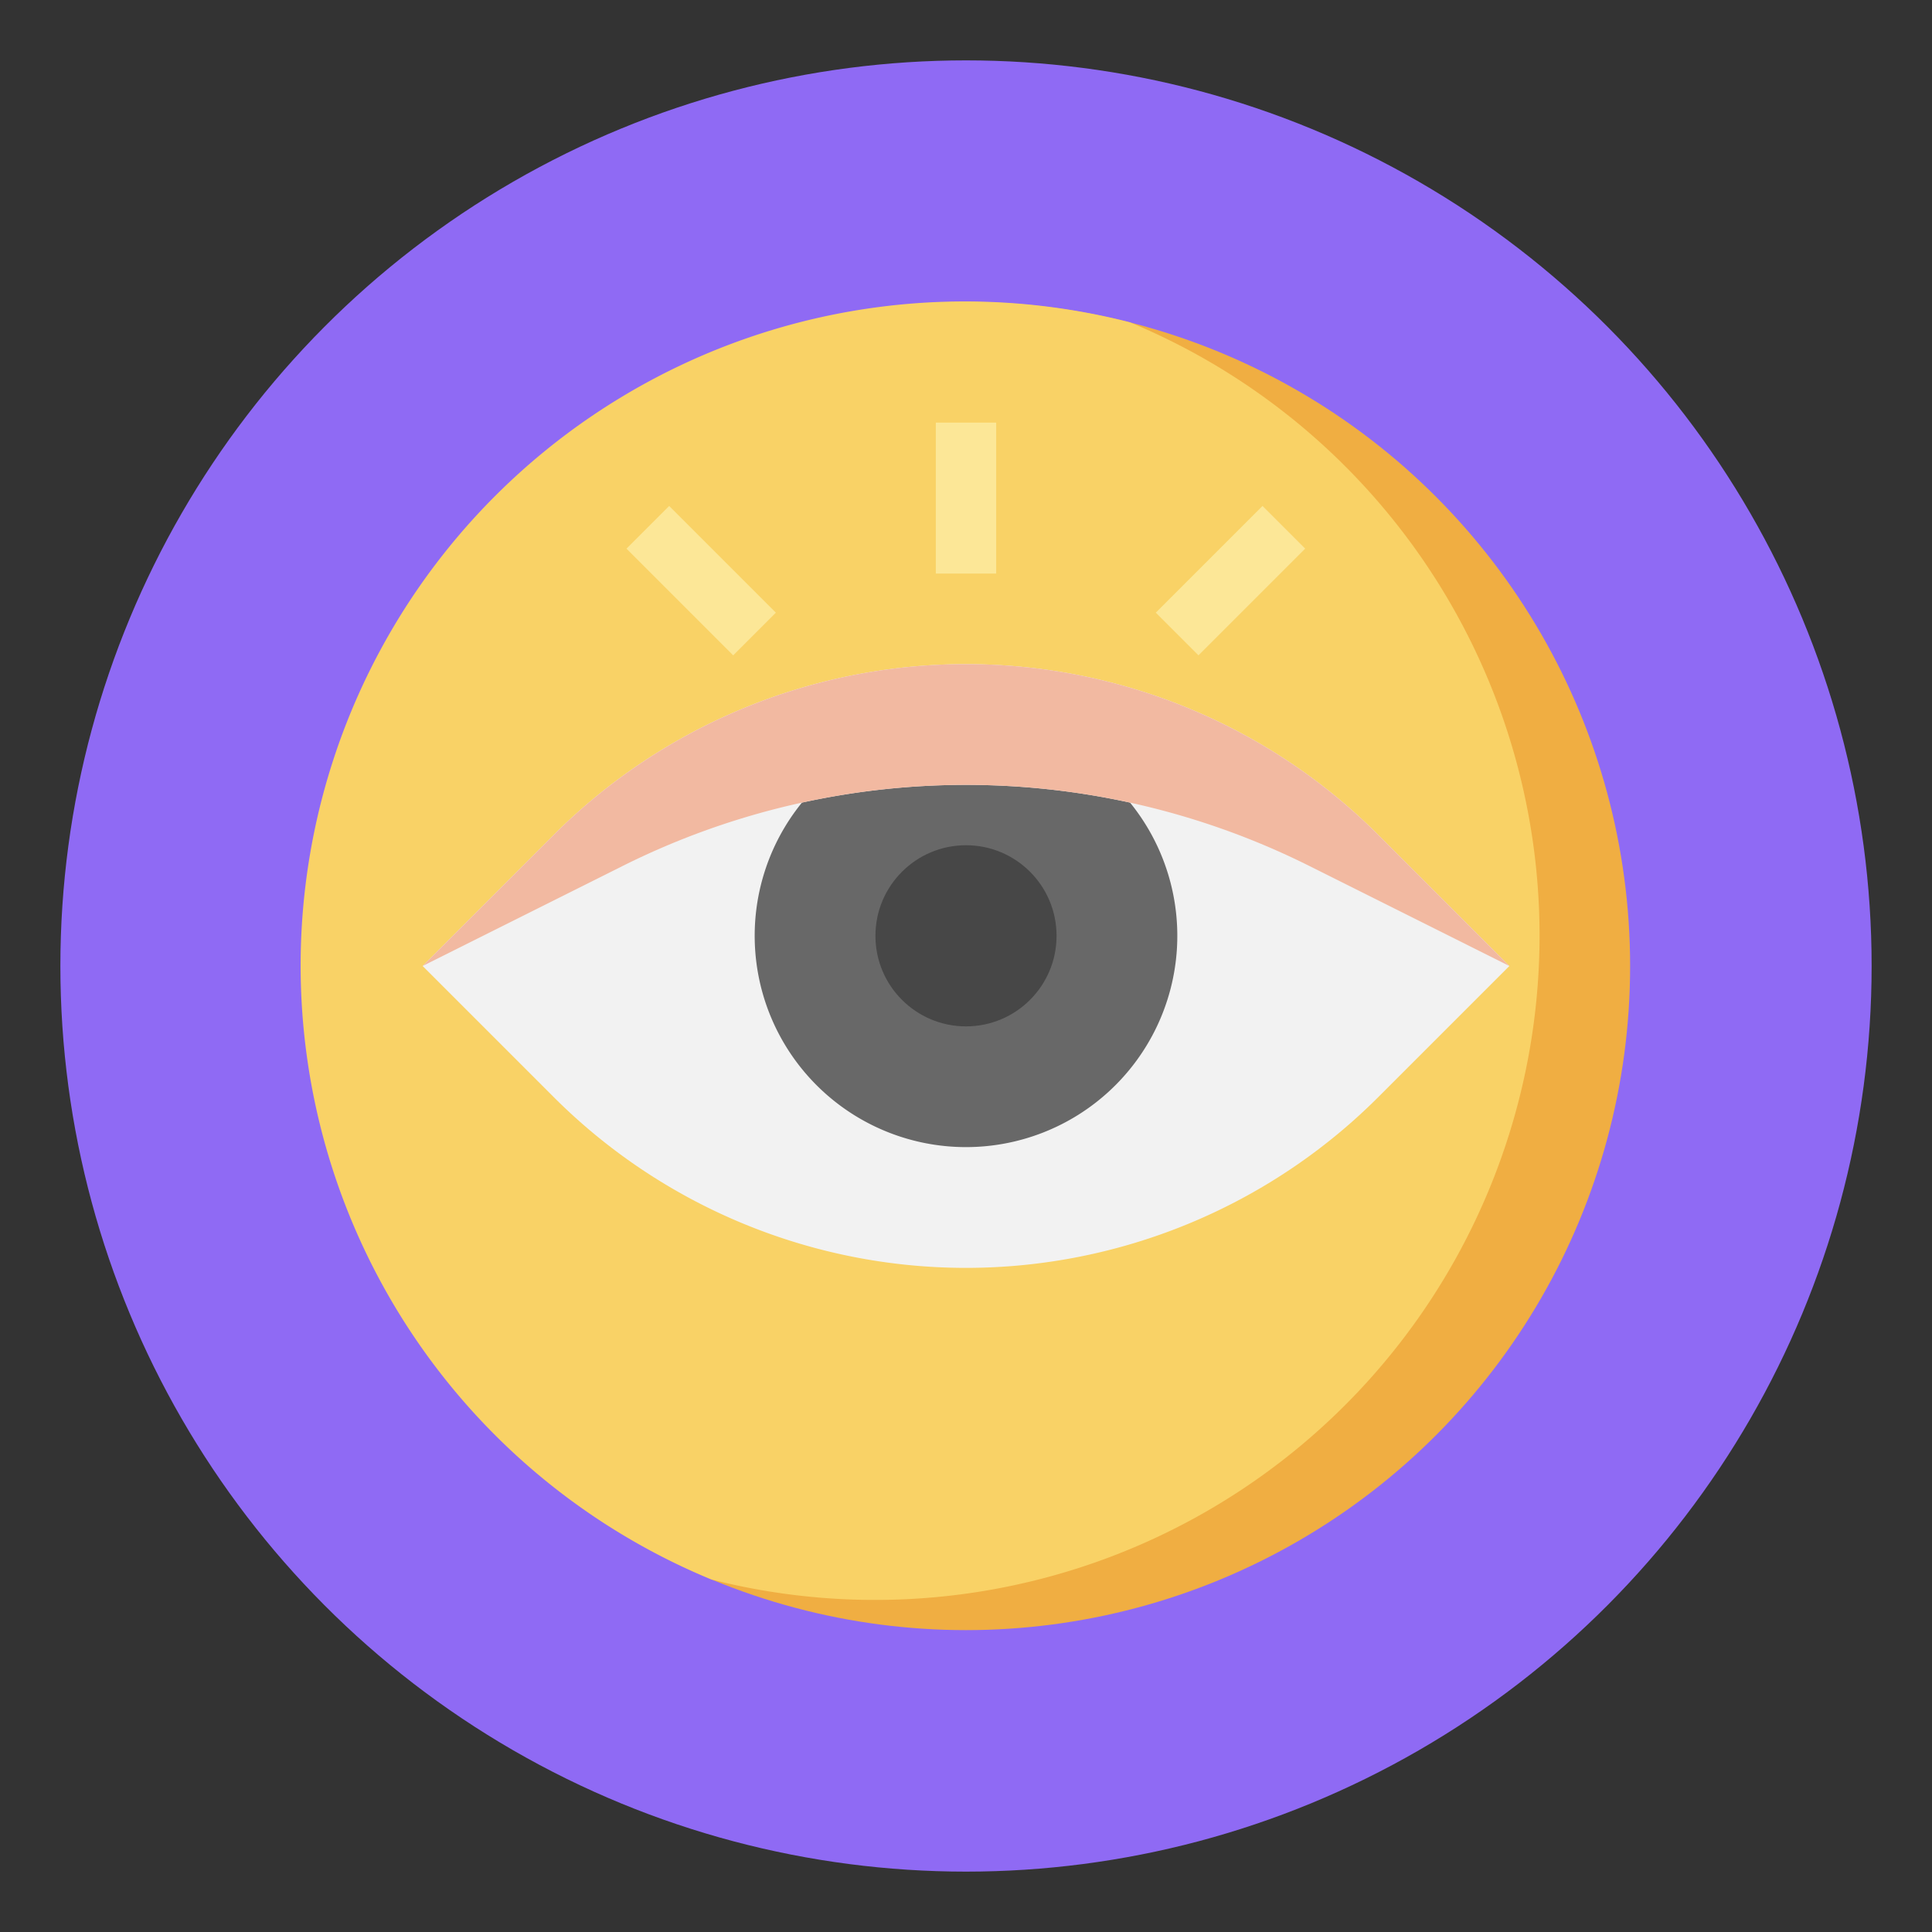 <svg viewBox="0 0 64 64" xmlns="http://www.w3.org/2000/svg" data-name="Layer 3"><rect x="0" y="0" width="64" height="64" fill="#333333" stroke="none"/><circle cx="32" cy="32" fill="#8f6af4" r="30"/><circle cx="32" cy="32" fill="#f0ae42" r="22"/><path d="M51 31a22 22 0 00-13.566-20.322 22 22 0 00-13.868 41.644A22.013 22.013 0 0051 31z" fill="#f9d266"/><path d="M50 32l-4.343 4.343A19.315 19.315 0 0132 42a19.315 19.315 0 01-13.657-5.657L14 32l4.343-4.343A19.315 19.315 0 0132 22a19.315 19.315 0 0113.657 5.657z" fill="#f2f2f2"/><path d="M37.435 26.588a7 7 0 11-10.87 0A25.386 25.386 0 0132 26a25.386 25.386 0 015.435.588z" fill="#686868"/><path d="M50 32l-6.633-3.317A25.428 25.428 0 0032 26a25.428 25.428 0 00-11.367 2.683L14 32l4.343-4.343A19.315 19.315 0 0132 22a19.315 19.315 0 0113.657 5.657z" fill="#f2b9a1"/><circle cx="32" cy="31" fill="#474747" r="3"/><g fill="#fce797"><path d="M31 14h2v5h-2zM38.287 20.295l3.535-3.535 1.414 1.414-3.535 3.535zM20.753 18.175l1.414-1.414 3.535 3.535-1.414 1.414z"/></g></svg>